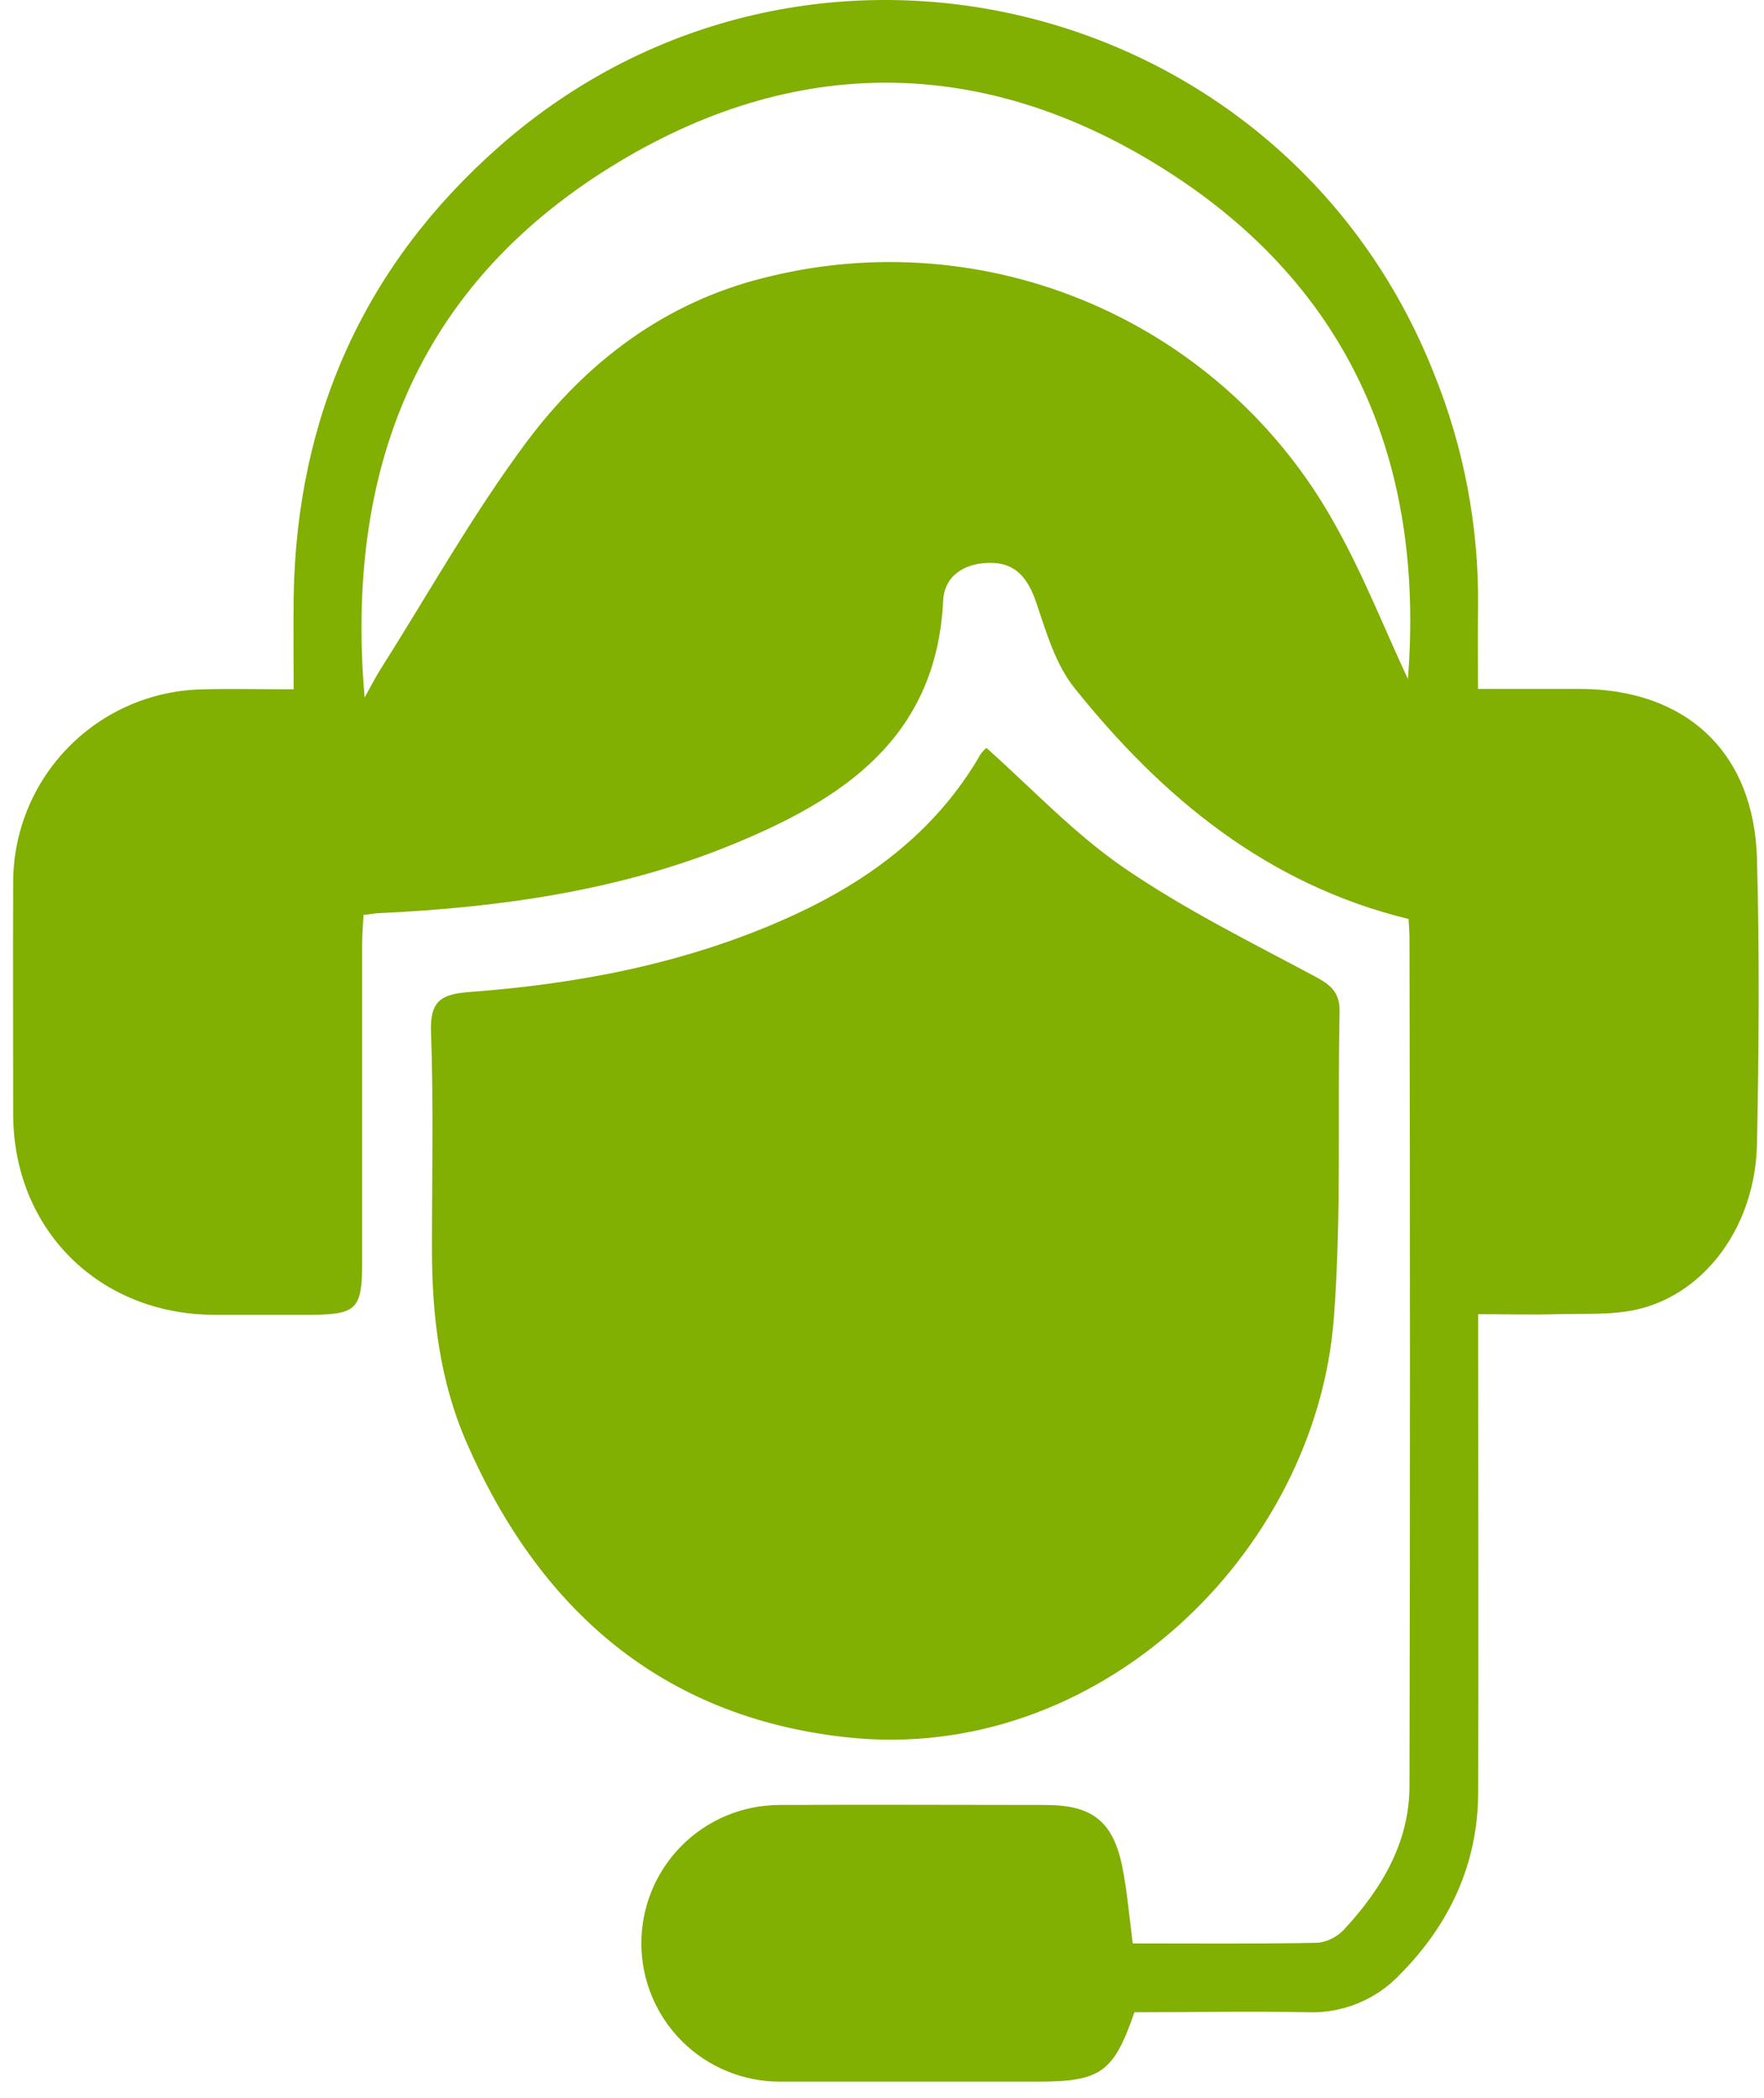 <svg width="74" height="88" viewBox="0 0 74 88" fill="none" xmlns="http://www.w3.org/2000/svg">
<path d="M62.002 28.897H66.259C70.723 28.897 73.582 31.544 73.704 36.013C73.815 40.012 73.786 44.016 73.704 48.016C73.627 51.384 71.582 54.221 68.74 54.91C67.635 55.177 66.439 55.088 65.284 55.124C64.252 55.153 63.217 55.124 62.009 55.124V56.486C62.009 62.728 62.029 68.97 62.009 75.212C61.995 78.198 60.806 80.72 58.725 82.823C58.228 83.348 57.625 83.76 56.957 84.032C56.288 84.305 55.569 84.432 54.848 84.404C52.415 84.356 49.98 84.404 47.59 84.404C46.712 86.938 46.175 87.314 43.526 87.314C39.916 87.314 36.324 87.314 32.724 87.314C31.185 87.318 29.708 86.711 28.616 85.626C27.525 84.541 26.91 83.068 26.905 81.529C26.901 79.99 27.508 78.513 28.593 77.421C29.678 76.33 31.151 75.715 32.69 75.71C36.413 75.689 40.133 75.71 43.856 75.71C45.815 75.71 46.702 76.391 47.087 78.34C47.287 79.346 47.369 80.379 47.518 81.517C50.127 81.517 52.716 81.543 55.303 81.49C55.739 81.431 56.139 81.216 56.429 80.884C57.976 79.2 59.124 77.274 59.129 74.909C59.154 63.065 59.154 51.222 59.129 39.379C59.129 39.102 59.105 38.826 59.09 38.547C53.161 37.103 48.758 33.459 45.073 28.856C44.289 27.877 43.897 26.541 43.485 25.316C43.139 24.286 42.633 23.586 41.49 23.608C40.451 23.63 39.611 24.149 39.565 25.208C39.276 30.998 35.299 33.563 30.628 35.462C25.957 37.36 20.993 38.058 15.971 38.299C15.776 38.299 15.581 38.342 15.249 38.38C15.227 38.816 15.191 39.239 15.191 39.663C15.191 44.103 15.191 48.545 15.191 52.985C15.191 54.91 14.95 55.133 13.066 55.15C11.706 55.15 10.342 55.15 8.976 55.15C4.144 55.129 0.57 51.565 0.553 46.755C0.553 43.513 0.539 40.272 0.553 37.033C0.548 34.9 1.384 32.852 2.88 31.332C4.375 29.812 6.41 28.943 8.542 28.914C9.734 28.883 10.93 28.914 12.32 28.914C12.32 27.549 12.303 26.288 12.32 25.025C12.441 17.455 15.304 11.09 20.983 6.109C33.833 -5.151 53.897 -0.203 60.159 15.679C61.407 18.762 62.034 22.061 62.005 25.386C61.99 26.508 62.002 27.622 62.002 28.897ZM59.062 28.481C59.769 19.486 56.694 12.101 48.933 7.158C41.295 2.292 33.292 2.235 25.608 7.009C17.511 12.038 14.474 19.693 15.295 29.26C15.576 28.755 15.745 28.416 15.947 28.098C17.973 24.9 19.828 21.572 22.085 18.545C24.59 15.188 27.89 12.683 32.055 11.653C36.625 10.488 41.451 10.869 45.782 12.737C50.112 14.604 53.702 17.853 55.991 21.976C57.175 24.072 58.06 26.337 59.062 28.481V28.481Z" fill="#81AF02"/>
<path d="M41.382 31.373C43.307 33.087 45.078 34.983 47.157 36.405C49.677 38.135 52.451 39.507 55.151 40.951C55.832 41.314 56.212 41.624 56.195 42.45C56.104 46.726 56.28 51.021 55.955 55.281C55.214 65.135 46.055 74.05 35.472 72.866C27.74 72.01 22.61 67.495 19.563 60.485C18.447 57.918 18.12 55.177 18.12 52.395C18.12 49.356 18.189 46.312 18.081 43.275C18.035 41.976 18.517 41.699 19.696 41.61C24.22 41.273 28.647 40.433 32.834 38.592C36.278 37.081 39.216 34.964 41.139 31.633C41.207 31.535 41.289 31.448 41.382 31.373V31.373Z" fill="#81AF02"/>
</svg>

